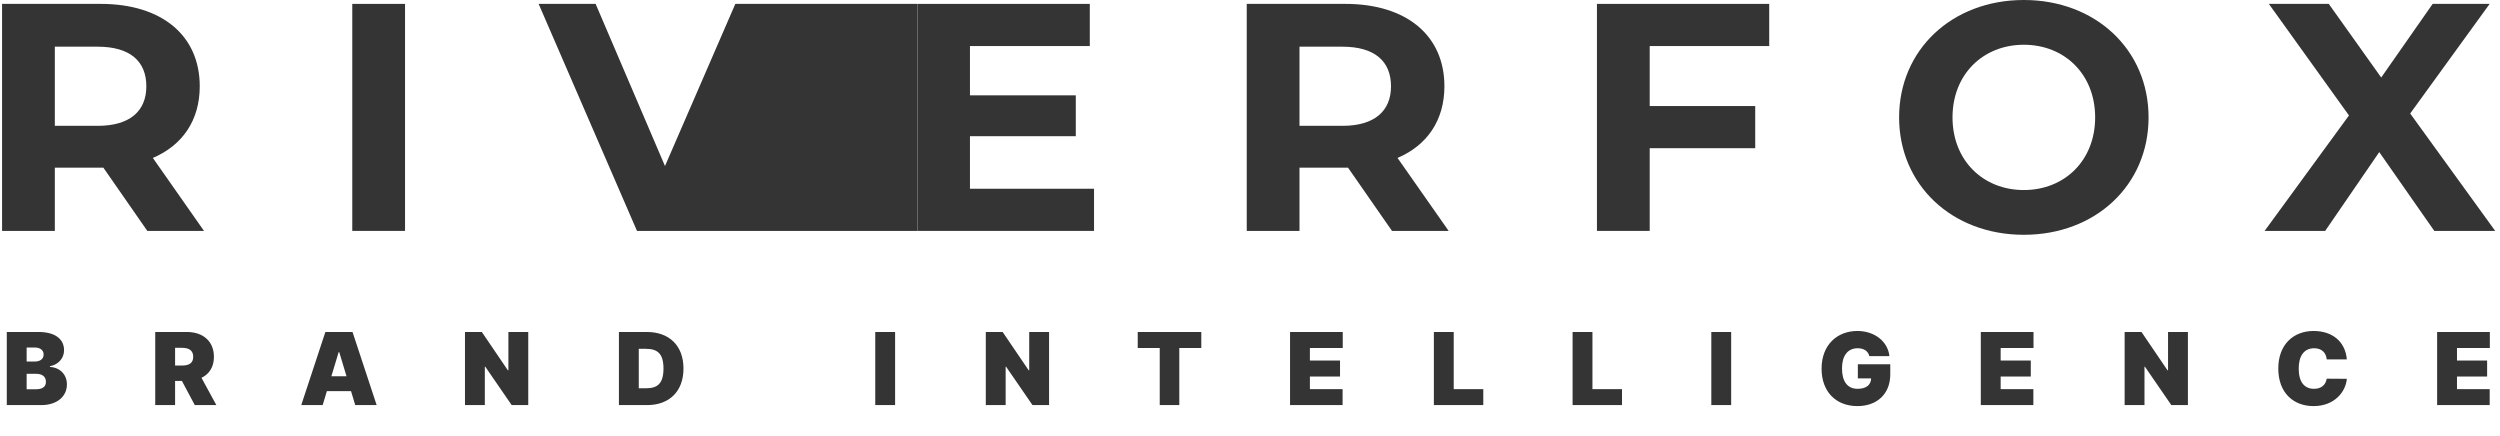 <svg width="683" height="119" viewBox="0 0 683 119" fill="none" xmlns="http://www.w3.org/2000/svg">
<path d="M55.729 63.082L41.76 43.147C49.857 39.692 54.572 32.87 54.572 23.567C54.572 9.657 44.163 1.063 27.525 1.063H0.566V63.082H14.98V45.805H28.237L40.248 63.082H55.729ZM39.981 23.567C39.981 30.301 35.532 34.376 26.724 34.376H14.98V12.758H26.724C35.532 12.758 39.981 16.745 39.981 23.567Z" fill="#343434"/>
<path d="M96.242 63.082H110.656V1.063H96.242V63.082Z" fill="#343434"/>
<path d="M200.892 1.063L181.675 45.362L162.724 1.063H147.153L174.023 63.082H250.667V1.063H200.892Z" fill="#343434"/>
<path d="M264.992 51.564V37.211H293.907V26.048H264.992V12.581H297.733V1.063H250.667V63.082H298.89V51.564H264.992Z" fill="#343434"/>
<path d="M395.771 63.082L381.802 43.147C389.899 39.692 394.614 32.87 394.614 23.567C394.614 9.657 384.205 1.063 367.567 1.063H340.609V63.082H355.022V45.805H368.279L380.29 63.082H395.771ZM380.023 23.567C380.023 30.301 375.574 34.376 366.766 34.376H355.022V12.758H366.766C375.574 12.758 380.023 16.745 380.023 23.567Z" fill="#343434"/>
<path d="M483.35 12.581V1.063H436.284V63.082H450.698V40.489H479.525V28.972H450.698V12.581H483.35Z" fill="#343434"/>
<path d="M552.912 64.145C572.485 64.145 586.988 50.59 586.988 32.072C586.988 13.556 572.485 0 552.912 0C533.249 0 518.836 13.644 518.836 32.072C518.836 50.501 533.249 64.145 552.912 64.145ZM552.912 51.919C541.79 51.919 533.427 43.856 533.427 32.072C533.427 20.289 541.79 12.226 552.912 12.226C564.033 12.226 572.396 20.289 572.396 32.072C572.396 43.856 564.033 51.919 552.912 51.919Z" fill="#343434"/>
<path d="M681.686 63.082L658.464 31.009L680.173 1.063H664.603L650.546 21.175L636.221 1.063H619.85L641.737 31.541L618.694 63.082H635.242L650.012 41.553L665.048 63.082H681.686Z" fill="#343434"/>
<path d="M1.854 110.673H11.258C15.599 110.673 18.282 108.302 18.282 105.015C18.282 102.196 16.204 100.352 13.638 100.254V100.059C15.95 99.601 17.501 97.894 17.501 95.689C17.501 92.646 15.082 90.695 10.517 90.695H1.854V110.673ZM7.278 106.342V102.127H9.892C11.541 102.127 12.546 102.908 12.546 104.313C12.546 105.649 11.638 106.342 9.814 106.342H7.278ZM7.278 98.772V94.948H9.58C10.926 94.948 11.921 95.631 11.921 96.86C11.921 98.089 10.926 98.772 9.502 98.772H7.278ZM42.409 110.673H47.833V104.078H49.705L53.217 110.673H59.109L55.051 103.22C57.178 102.196 58.446 100.254 58.446 97.484C58.446 93.231 55.471 90.695 51.032 90.695H42.409V110.673ZM47.833 99.864V95.026H49.745C51.647 95.026 52.788 95.767 52.788 97.484C52.788 99.191 51.647 99.864 49.745 99.864H47.833ZM88.153 110.673L89.304 106.849H95.898L97.05 110.673H102.903L96.308 90.695H88.894L82.3 110.673H88.153ZM90.533 102.791L92.523 96.196H92.679L94.669 102.791H90.533ZM144.318 90.695H138.894V101.152H138.738L131.637 90.695H127.032V110.673H132.456V100.176H132.573L139.792 110.673H144.318V90.695ZM176.776 110.673C182.863 110.673 186.726 106.927 186.726 100.684C186.726 94.441 182.863 90.695 176.698 90.695H169.089V110.673H176.776ZM174.513 106.068V95.299H176.425C179.546 95.299 181.263 96.509 181.263 100.684C181.263 104.859 179.546 106.068 176.581 106.068H174.513ZM244.543 90.695H239.119V110.673H244.543V90.695ZM286.605 90.695H281.181V101.152H281.025L273.923 90.695H269.319V110.673H274.742V100.176H274.859L282.078 110.673H286.605V90.695ZM310.829 95.065H316.838V110.673H322.184V95.065H328.193V90.695H310.829V95.065ZM352.44 110.673H366.799V106.303H357.864V102.869H366.097V98.499H357.864V95.065H366.838V90.695H352.44V110.673ZM391.734 110.673H405.235V106.303H397.157V90.695H391.734V110.673ZM429.632 110.673H443.133V106.303H435.056V90.695H429.632V110.673ZM472.955 90.695H467.531V110.673H472.955V90.695ZM510.705 97.289H516.187C515.768 93.28 512.129 90.421 507.408 90.421C502.023 90.421 497.653 94.128 497.653 100.723C497.653 107.044 501.613 110.946 507.447 110.946C512.676 110.946 516.421 107.746 516.421 102.284V99.513H507.564V103.376H511.193C511.144 105.112 509.915 106.225 507.486 106.225C504.676 106.225 503.233 104.156 503.233 100.645C503.233 97.182 504.793 95.143 507.525 95.143C509.222 95.143 510.373 95.923 510.705 97.289ZM541.156 110.673H555.515V106.303H546.58V102.869H554.813V98.499H546.58V95.065H555.554V90.695H541.156V110.673ZM597.736 90.695H592.312V101.152H592.156L585.054 90.695H580.45V110.673H585.873V100.176H585.991L593.209 110.673H597.736V90.695ZM641.158 98.186C640.729 93.231 637.1 90.421 632.066 90.421C626.682 90.421 622.428 94.011 622.428 100.684C622.428 107.327 626.565 110.946 632.066 110.946C637.919 110.946 640.885 106.888 641.158 103.493L635.656 103.454C635.383 105.161 634.174 106.225 632.184 106.225C629.54 106.225 628.008 104.352 628.008 100.684C628.008 97.211 629.491 95.143 632.223 95.143C634.31 95.143 635.5 96.372 635.656 98.186H641.158ZM665.824 110.673H680.184V106.303H671.248V102.869H679.481V98.499H671.248V95.065H680.223V90.695H665.824V110.673Z" fill="#343434"/>
</svg>
